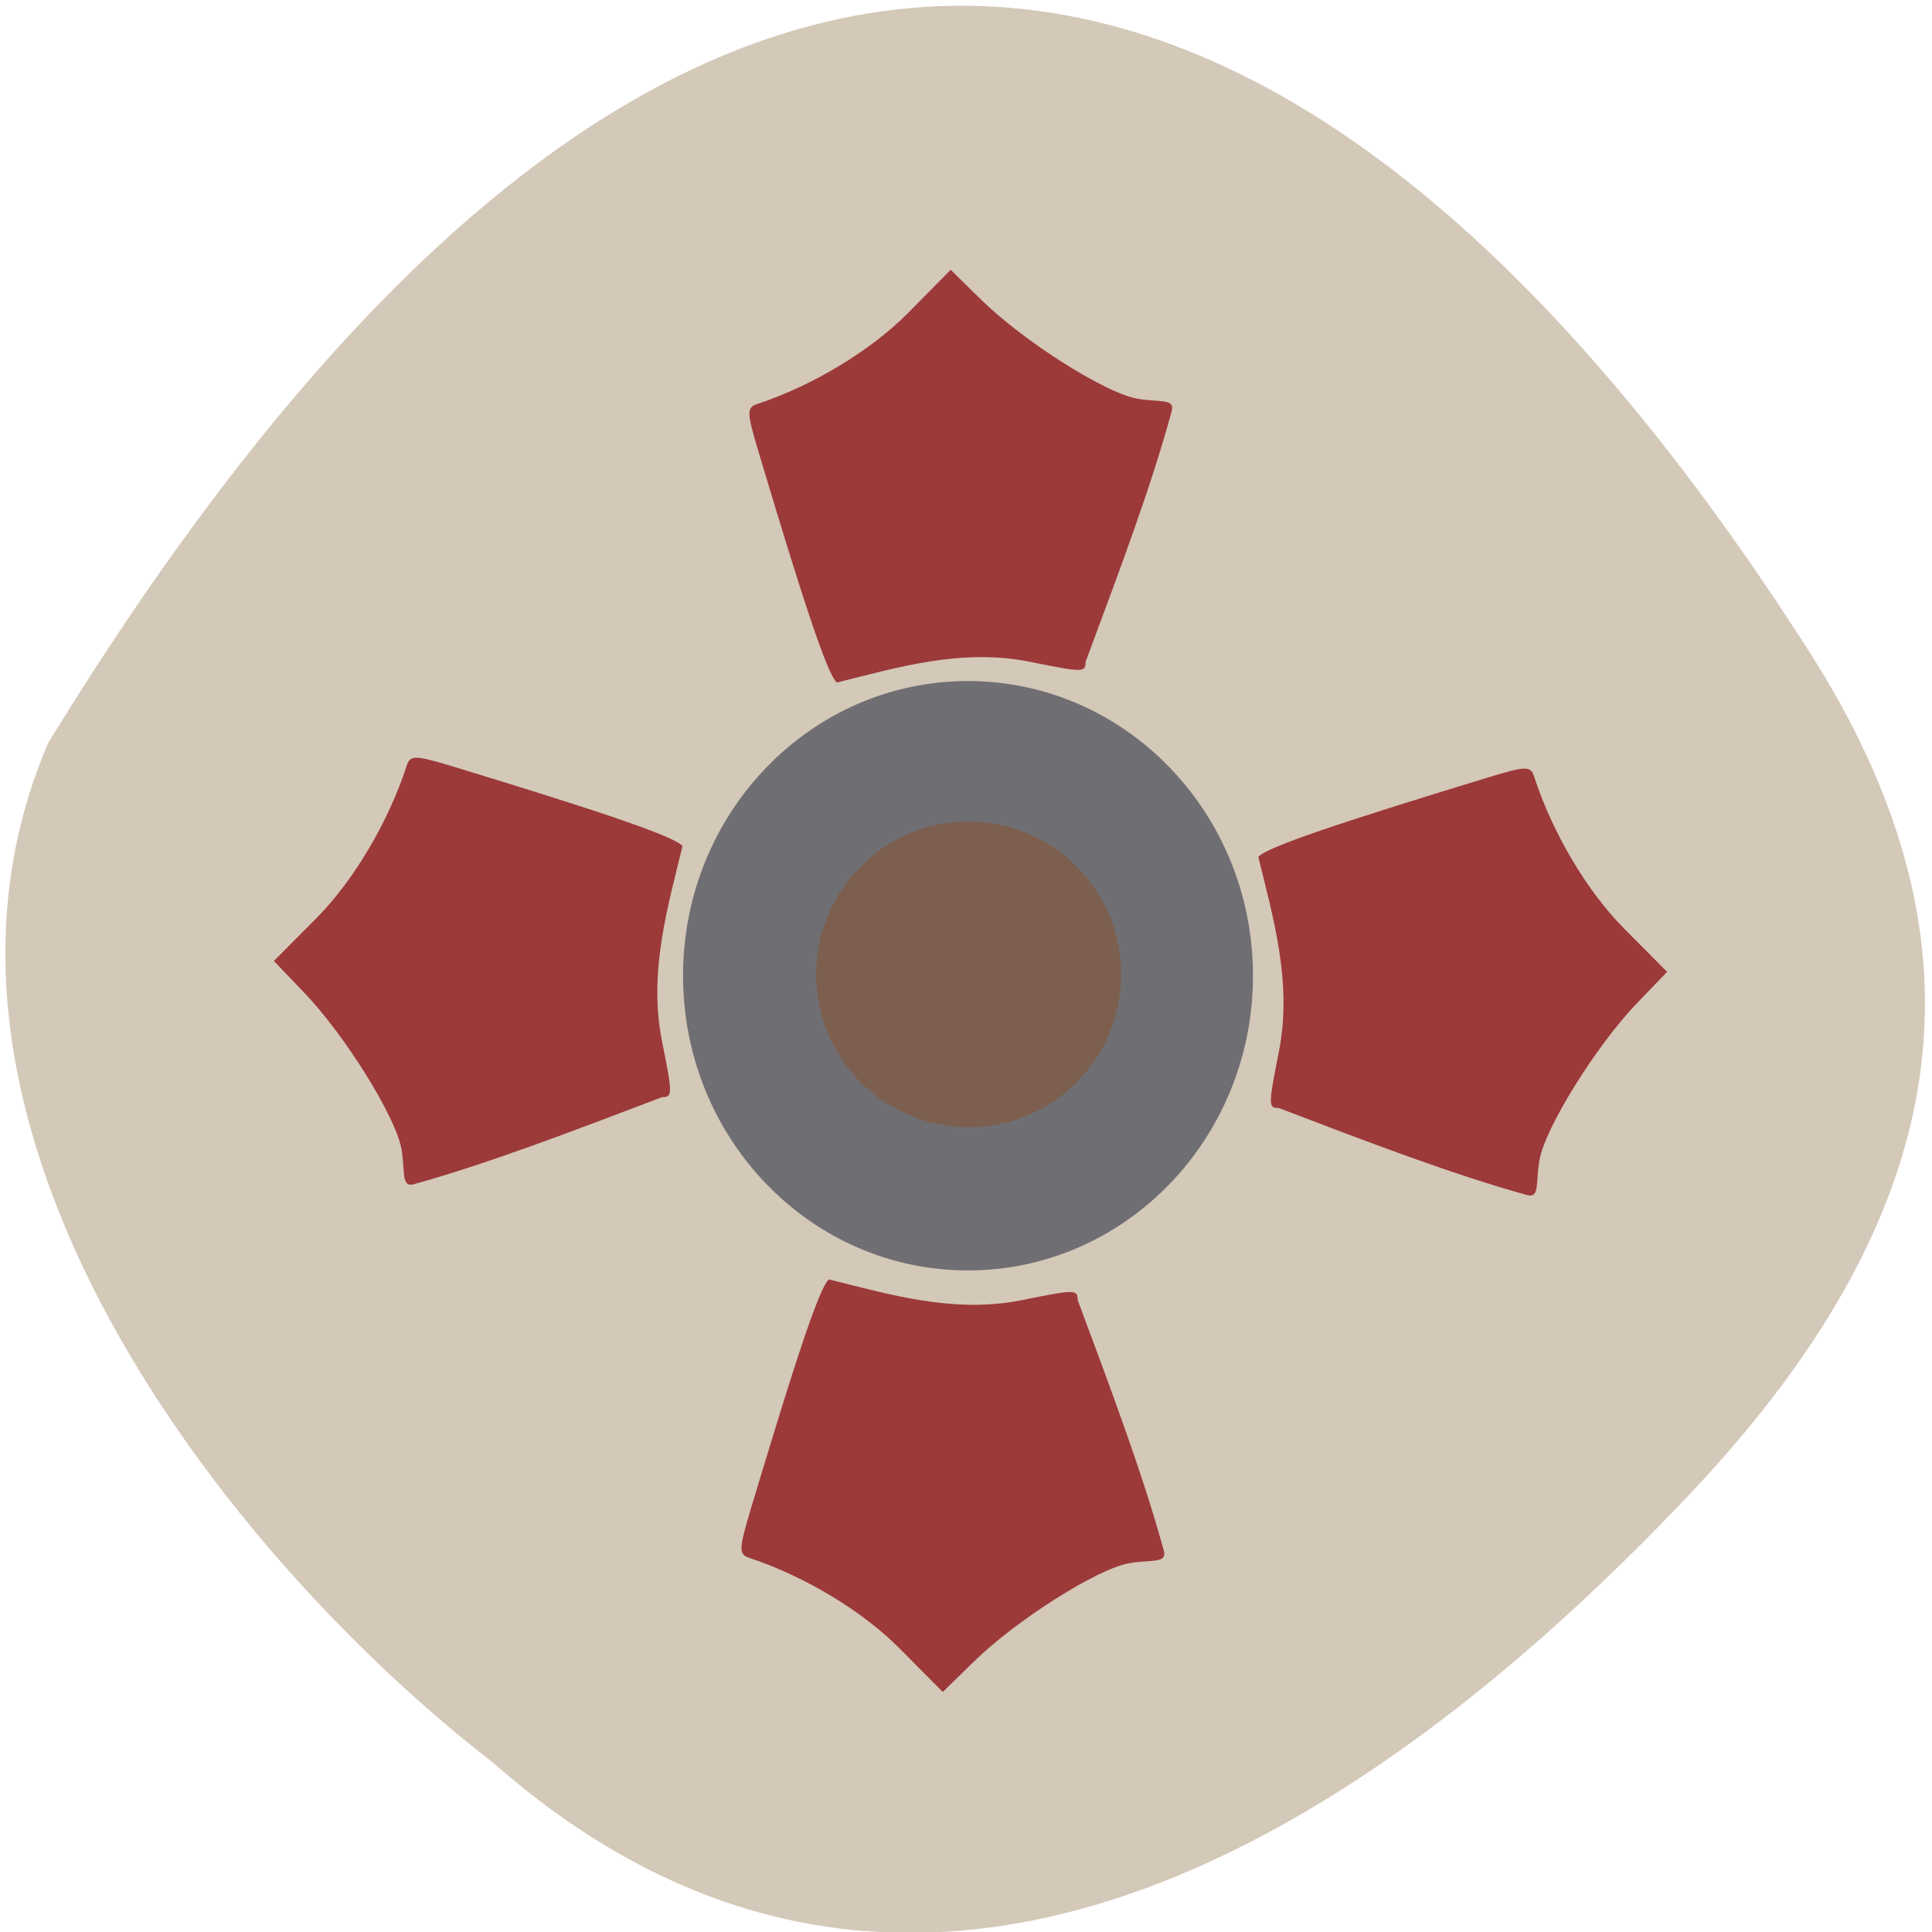 <svg xmlns="http://www.w3.org/2000/svg" viewBox="0 0 48 48"><path d="m 12.211 43.758 c 10.125 8.957 21.258 2.375 29.789 -6.656 c 6.949 -7.359 7.359 -14.02 2.934 -20.938 c -11.566 -18.07 -26.824 -25.285 -43.734 2.289 c -4.102 9.523 4.508 20.273 11.01 25.309" fill="#d4c8b8"/><path d="m 31.13 24.24 c 0 4.047 -3.172 7.324 -7.082 7.324 c -3.91 0 -7.078 -3.277 -7.078 -7.324 c 0 -4.04 3.168 -7.32 7.078 -7.32 c 3.91 0 7.082 3.277 7.082 7.32" fill="#6f6f73"/><g fill="#9c3939"><path d="m 9.973 28.539 c -0.152 -0.813 -1.402 -2.82 -2.418 -3.879 l -0.75 -0.785 l 1.063 -1.07 c 0.926 -0.938 1.777 -2.375 2.234 -3.773 c 0.09 -0.281 0.199 -0.277 1.203 0.027 c 3.613 1.102 5.457 1.723 5.652 1.961 c -0.367 1.512 -0.844 3.117 -0.516 4.816 c 0.273 1.359 0.273 1.422 0.008 1.422 c -2.199 0.836 -4.301 1.645 -6.156 2.16 c -0.34 0.102 -0.219 -0.316 -0.32 -0.879"/><path d="m 38.25 28.809 c 0.152 -0.813 1.402 -2.82 2.414 -3.879 l 0.754 -0.785 l -1.063 -1.07 c -0.93 -0.938 -1.781 -2.375 -2.238 -3.773 c -0.09 -0.281 -0.195 -0.277 -1.203 0.031 c -3.613 1.102 -5.457 1.719 -5.652 1.957 c 0.371 1.512 0.844 3.117 0.516 4.816 c -0.27 1.363 -0.27 1.422 -0.008 1.422 c 2.199 0.84 4.305 1.645 6.156 2.16 c 0.344 0.102 0.219 -0.316 0.324 -0.879"/><path d="m 28.04 38.84 c -0.805 0.152 -2.793 1.414 -3.84 2.438 l -0.777 0.758 l -1.063 -1.07 c -0.926 -0.938 -2.352 -1.797 -3.734 -2.258 c -0.277 -0.094 -0.277 -0.199 0.027 -1.215 c 1.094 -3.648 1.703 -5.512 1.941 -5.707 c 1.496 0.371 3.086 0.852 4.77 0.52 c 1.348 -0.273 1.41 -0.273 1.41 -0.008 c 0.828 2.219 1.625 4.344 2.137 6.215 c 0.102 0.348 -0.313 0.223 -0.871 0.328"/><path d="m 28.24 9.902 c -0.805 -0.152 -2.793 -1.414 -3.844 -2.437 l -0.777 -0.762 l -1.059 1.074 c -0.93 0.934 -2.352 1.797 -3.738 2.258 c -0.277 0.09 -0.273 0.199 0.031 1.215 c 1.09 3.648 1.703 5.512 1.938 5.707 c 1.496 -0.371 3.086 -0.852 4.773 -0.52 c 1.344 0.273 1.406 0.273 1.406 0.008 c 0.828 -2.223 1.629 -4.344 2.137 -6.219 c 0.102 -0.344 -0.313 -0.219 -0.867 -0.324"/></g><path d="m 27.855 24.21 c 0 2.098 -1.699 3.797 -3.789 3.797 c -2.094 0 -3.789 -1.699 -3.789 -3.797 c 0 -2.098 1.695 -3.801 3.789 -3.801 c 2.09 0 3.789 1.703 3.789 3.801" fill="#7c5f4f"/></svg>